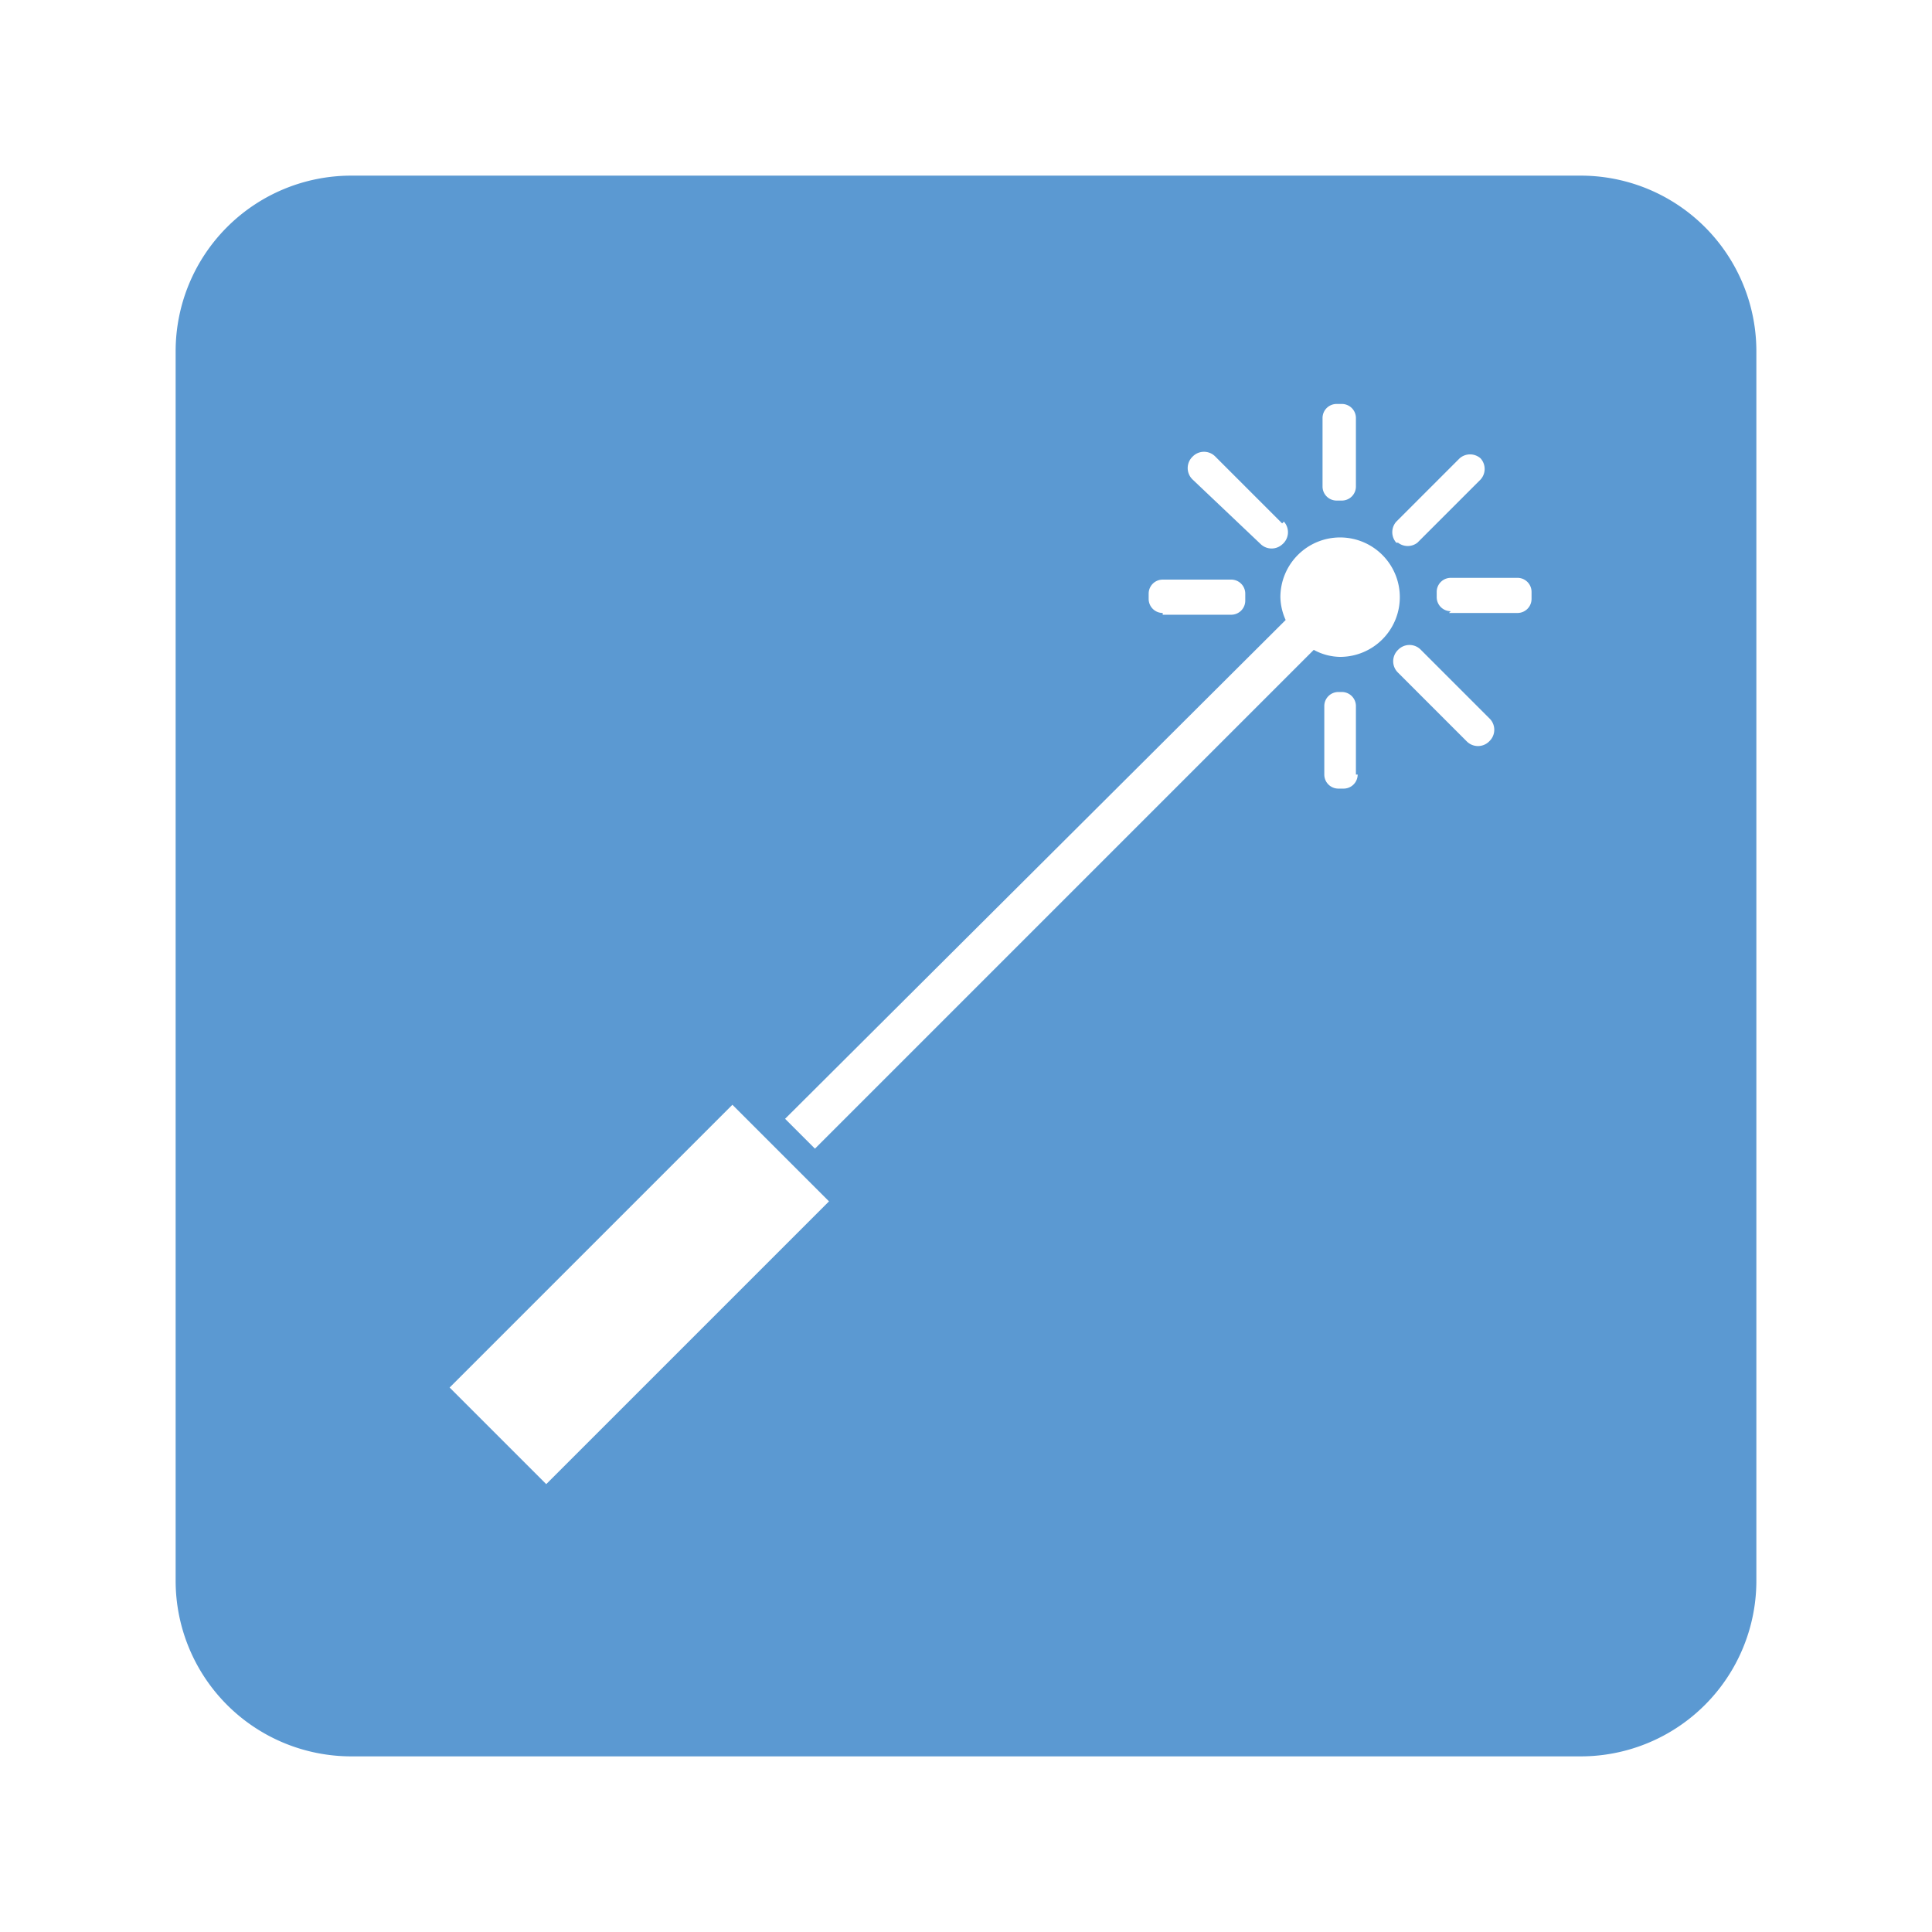 <?xml version="1.0" standalone="no"?>
<!DOCTYPE svg PUBLIC "-//W3C//DTD SVG 1.1//EN" 
"http://www.w3.org/Graphics/SVG/1.1/DTD/svg11.dtd">

<svg width="36" height="36" version="1.1"
xmlns="http://www.w3.org/2000/svg">
	<defs>
		<symbol id="oms" viewBox="0 0 110 110">
			<path d="M10,20a10,10,0,0,1,10-10h70a10,10,0,0,1,10,10v70a10,10,0,0,1-10,10h-70a10,10,0,0,1-10-10zM47.2,68.4L31.1,84.5,25.6,79,41.7,62.9ZM76.3,30.6A3.4,3.4,0,0,0,72.9,34a3.3,3.3,0,0,0,.3,1.3L44.7,63.7l1.7,1.7L74.8,37a3.2,3.2,0,0,0,1.5.4A3.4,3.4,0,1,0,76.3,30.6Zm0.9-2.9V23.8a0.8,0.8,0,0,0-.8-0.8H76.1a0.8,0.8,0,0,0-.8.8v3.9a0.8,0.8,0,0,0,.8.8h0.3A0.8,0.8,0,0,0,77.2,27.7Zm3.5,3.2,3.6-3.6a0.9,0.9,0,0,0,0-1.2H84.3a0.9,0.9,0,0,0-1.2,0l-3.6,3.6a0.9,0.9,0,0,0,0,1.2h0.1A0.9,0.9,0,0,0,80.7,30.9Zm1.8,4h3.9a0.8,0.8,0,0,0,.8-0.8V33.7a0.8,0.8,0,0,0-.8-0.8H82.6a0.8,0.8,0,0,0-.8.8V34A0.8,0.8,0,0,0,82.6,34.8Zm-16.3.1h3.9a0.8,0.8,0,0,0,.8-0.8V33.8a0.8,0.8,0,0,0-.8-0.8H66.2a0.8,0.8,0,0,0-.8.8v0.3A0.8,0.8,0,0,0,66.2,34.9Zm6.8-5.2-3.8-3.8a0.9,0.9,0,0,0-1.3,0a0.9,0.9,0,0,0,0,1.3L71.8,31A0.9,0.9,0,0,0,73,31A0.9,0.9,0,0,0,73.1,29.7ZM84.8,40.9L80.9,37a0.9,0.9,0,0,0-1.3,0a0.9,0.9,0,0,0,0,1.3l3.9,3.9a0.9,0.9,0,0,0,1.3,0A0.9,0.9,0,0,0,84.8,40.9Zm-7.6,3.2V40.2a0.8,0.8,0,0,0-.8-0.8H76.2a0.8,0.8,0,0,0-.8.8v3.9a0.8,0.8,0,0,0,.8.8h0.3A0.8,0.8,0,0,0,77.3,44.1Z"></path>
		</symbol>
	</defs>
	<rect width="36" height="36" style="fill: #fff;" />
	<use href="#oms" width="36" height="36" x="0" y="0" style="fill-rule: evenodd;fill: rgb(91, 153, 210);"/>
</svg>